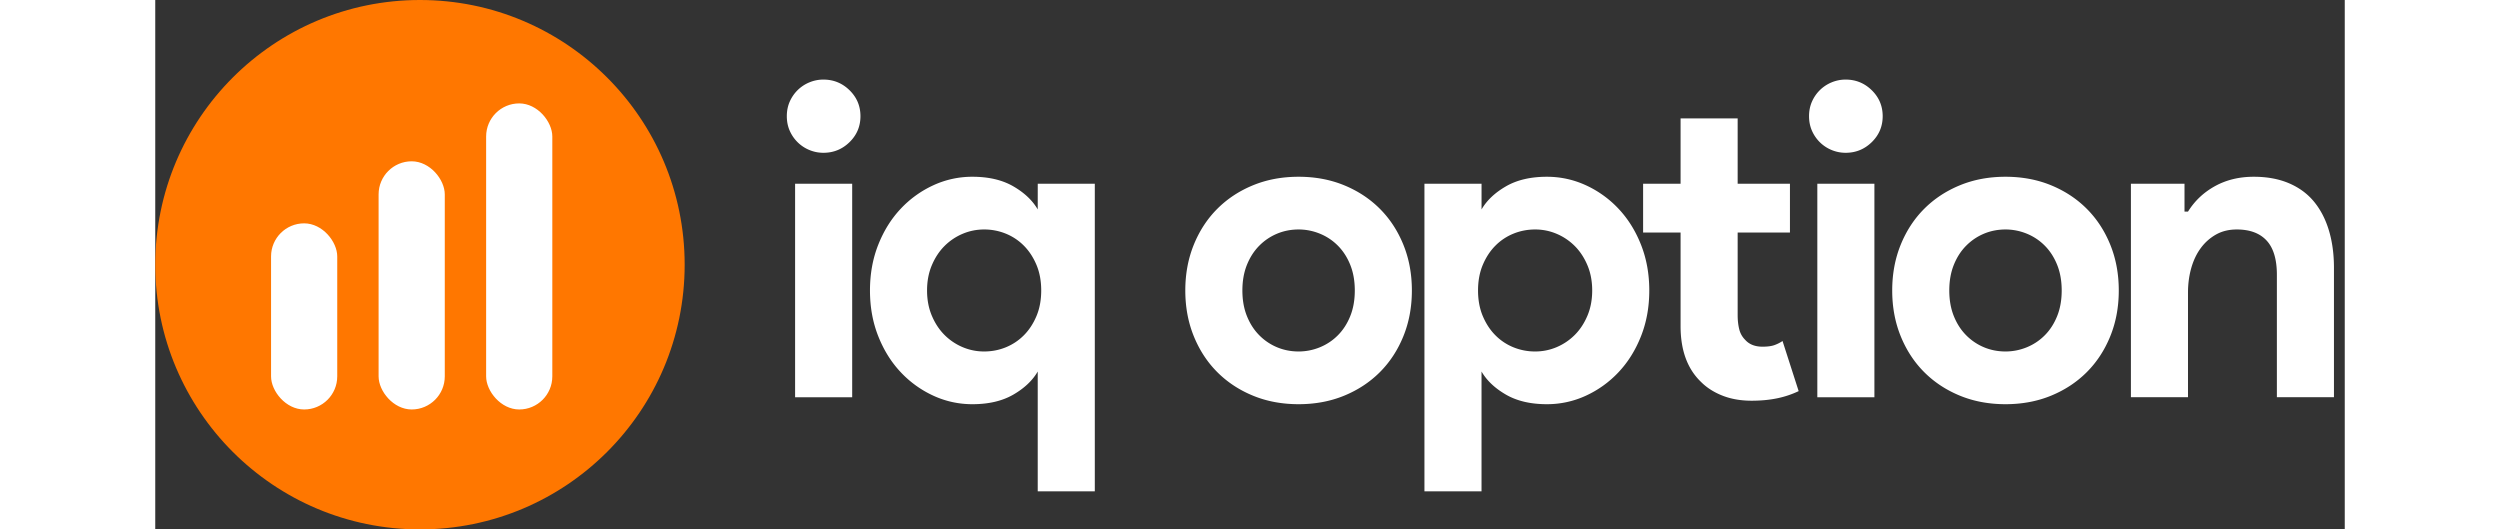<svg viewBox="0 0 579 140" xmlns="http://www.w3.org/2000/svg" width="170" height="36"><rect x="0" y="0" width="579" height="140" fill="#333333" stroke="none"/><g fill="none" fill-rule="evenodd"><circle cx="70" cy="70" r="70" fill="#F70"></circle><rect width="17.5" height="65.625" x="59.063" y="42.656" fill="#FFF" rx="8.75"></rect><rect width="17.5" height="49.219" x="30.625" y="59.063" fill="#FFF" rx="8.75"></rect><rect width="17.5" height="80.938" x="87.5" y="27.344" fill="#FFF" rx="8.75"></rect><path fill="#fff" d="M176.694 40.404a9.587 9.587 0 0 1-3.745-.749 9.601 9.601 0 0 1-3.11-2.074 9.776 9.776 0 0 1-2.075-3.053c-.499-1.152-.749-2.42-.749-3.802 0-1.383.25-2.65.75-3.803a9.776 9.776 0 0 1 2.073-3.053 9.601 9.601 0 0 1 3.111-2.074 9.587 9.587 0 0 1 3.745-.75c2.689 0 4.993.942 6.914 2.824 1.92 1.882 2.88 4.167 2.88 6.856 0 2.688-.96 4.973-2.88 6.855-1.92 1.882-4.225 2.823-6.914 2.823zm-7.49 64.64V48.586H184.3v56.46h-15.094zm64.162 1.268v-8.066c-1.382 2.382-3.533 4.417-6.452 6.107-2.92 1.69-6.53 2.535-10.831 2.535-3.61 0-7.048-.749-10.313-2.247a27.571 27.571 0 0 1-8.641-6.222c-2.497-2.65-4.475-5.818-5.934-9.506-1.46-3.687-2.19-7.72-2.19-12.098 0-4.379.73-8.411 2.19-12.098 1.46-3.688 3.437-6.856 5.934-9.506a27.571 27.571 0 0 1 8.641-6.222 24.444 24.444 0 0 1 10.313-2.247c4.301 0 7.912.845 10.83 2.535 2.92 1.69 5.07 3.725 6.453 6.106l.006-6.798h15.088v81.348h-15.094v-23.62zm-14.172-13.366c1.997 0 3.898-.365 5.703-1.094a14.25 14.25 0 0 0 4.782-3.17c1.383-1.382 2.497-3.072 3.342-5.069.845-1.997 1.267-4.263 1.267-6.798s-.422-4.801-1.267-6.798c-.845-1.997-1.96-3.687-3.342-5.07a14.25 14.25 0 0 0-4.782-3.169 15.074 15.074 0 0 0-5.703-1.094c-1.997 0-3.899.384-5.704 1.152a15.013 15.013 0 0 0-4.782 3.226c-1.382 1.383-2.496 3.073-3.341 5.07-.845 1.997-1.267 4.225-1.267 6.683s.422 4.686 1.267 6.683c.845 1.997 1.959 3.687 3.341 5.07a15.013 15.013 0 0 0 4.782 3.226 14.417 14.417 0 0 0 5.704 1.152zm83.155-46.204c4.379 0 8.393.749 12.041 2.247 3.65 1.497 6.798 3.571 9.449 6.222 2.65 2.65 4.724 5.818 6.222 9.506 1.498 3.687 2.247 7.72 2.247 12.098 0 4.378-.75 8.411-2.247 12.098-1.498 3.688-3.572 6.856-6.222 9.506-2.65 2.65-5.8 4.724-9.449 6.222-3.648 1.498-7.662 2.247-12.04 2.247-4.379 0-8.393-.749-12.041-2.247-3.65-1.498-6.798-3.572-9.449-6.222-2.65-2.65-4.724-5.818-6.222-9.506-1.498-3.687-2.247-7.72-2.247-12.098 0-4.379.75-8.411 2.247-12.098 1.498-3.688 3.572-6.856 6.222-9.506 2.65-2.65 5.8-4.725 9.449-6.222 3.648-1.498 7.662-2.247 12.04-2.247zm0 46.204c1.92 0 3.784-.365 5.589-1.094a14.25 14.25 0 0 0 4.782-3.17c1.382-1.382 2.477-3.072 3.283-5.069.807-1.997 1.21-4.263 1.21-6.798s-.403-4.801-1.21-6.798c-.806-1.997-1.9-3.687-3.283-5.07a14.25 14.25 0 0 0-4.782-3.169 14.78 14.78 0 0 0-5.589-1.094c-1.997 0-3.879.365-5.645 1.094a14.405 14.405 0 0 0-4.725 3.169c-1.382 1.383-2.477 3.073-3.283 5.07-.807 1.997-1.21 4.263-1.21 6.798s.403 4.8 1.21 6.798c.806 1.997 1.9 3.687 3.283 5.07a14.405 14.405 0 0 0 4.725 3.169c1.766.73 3.648 1.094 5.645 1.094zm33.282-44.36h15.1v6.797c1.377-2.38 3.528-4.416 6.447-6.106 2.919-1.69 6.53-2.535 10.831-2.535 3.61 0 7.048.749 10.312 2.247a27.571 27.571 0 0 1 8.642 6.222c2.497 2.65 4.475 5.818 5.934 9.506 1.46 3.687 2.19 7.72 2.19 12.098 0 4.378-.73 8.411-2.19 12.098-1.46 3.688-3.437 6.856-5.934 9.506a27.571 27.571 0 0 1-8.642 6.222 24.444 24.444 0 0 1-10.312 2.247c-4.302 0-7.912-.845-10.831-2.535-2.919-1.69-5.07-3.725-6.452-6.107v31.686H335.63V48.586zm29.267 44.36c1.997 0 3.898-.384 5.704-1.152a15.013 15.013 0 0 0 4.781-3.226c1.383-1.383 2.497-3.073 3.342-5.07.845-1.997 1.267-4.225 1.267-6.683s-.422-4.686-1.267-6.683c-.845-1.997-1.959-3.687-3.342-5.07a15.013 15.013 0 0 0-4.781-3.226 14.417 14.417 0 0 0-5.704-1.152c-1.997 0-3.898.365-5.704 1.094a14.25 14.25 0 0 0-4.781 3.169c-1.383 1.383-2.497 3.073-3.342 5.07-.845 1.997-1.267 4.263-1.267 6.798s.422 4.8 1.267 6.798c.845 1.997 1.959 3.687 3.342 5.07a14.25 14.25 0 0 0 4.781 3.169 15.074 15.074 0 0 0 5.704 1.094zm38.467-31.456h-9.91V48.585h9.91V31.302h15.094v17.283h13.827V61.49h-13.827v21.893c0 1.306.134 2.515.403 3.63.27 1.113.788 2.054 1.556 2.822 1.075 1.23 2.612 1.844 4.609 1.844 1.306 0 2.343-.135 3.11-.404a9.727 9.727 0 0 0 2.19-1.094l4.263 13.25a24.885 24.885 0 0 1-5.703 1.902c-2.036.422-4.283.633-6.74.633-2.843 0-5.397-.441-7.663-1.325-2.266-.883-4.167-2.093-5.704-3.63-3.61-3.456-5.415-8.372-5.415-14.748V61.49zm43.652-21.086a9.587 9.587 0 0 1-3.745-.749 9.601 9.601 0 0 1-3.111-2.074 9.776 9.776 0 0 1-2.074-3.053c-.5-1.152-.75-2.42-.75-3.802 0-1.383.25-2.65.75-3.803a9.776 9.776 0 0 1 2.074-3.053 9.601 9.601 0 0 1 3.11-2.074 9.587 9.587 0 0 1 3.746-.75c2.688 0 4.993.942 6.913 2.824s2.88 4.167 2.88 6.856c0 2.688-.96 4.973-2.88 6.855-1.92 1.882-4.225 2.823-6.913 2.823zm-7.49 64.64V48.586h15.094v56.46h-15.094zm49.759-58.302c4.378 0 8.392.749 12.04 2.247 3.65 1.497 6.799 3.571 9.449 6.222 2.65 2.65 4.724 5.818 6.222 9.506 1.498 3.687 2.247 7.72 2.247 12.098 0 4.378-.749 8.411-2.247 12.098-1.498 3.688-3.572 6.856-6.222 9.506-2.65 2.65-5.8 4.724-9.448 6.222-3.65 1.498-7.663 2.247-12.041 2.247-4.379 0-8.392-.749-12.041-2.247-3.649-1.498-6.798-3.572-9.448-6.222-2.65-2.65-4.724-5.818-6.222-9.506-1.498-3.687-2.247-7.72-2.247-12.098 0-4.379.749-8.411 2.247-12.098 1.498-3.688 3.572-6.856 6.222-9.506 2.65-2.65 5.8-4.725 9.448-6.222 3.649-1.498 7.662-2.247 12.04-2.247zm0 46.204c1.92 0 3.783-.365 5.588-1.094a14.25 14.25 0 0 0 4.782-3.17c1.383-1.382 2.477-3.072 3.284-5.069.806-1.997 1.21-4.263 1.21-6.798s-.404-4.801-1.21-6.798c-.807-1.997-1.901-3.687-3.284-5.07a14.25 14.25 0 0 0-4.782-3.169 14.78 14.78 0 0 0-5.588-1.094c-1.997 0-3.88.365-5.646 1.094a14.405 14.405 0 0 0-4.724 3.169c-1.383 1.383-2.478 3.073-3.284 5.07-.807 1.997-1.21 4.263-1.21 6.798s.403 4.8 1.21 6.798c.806 1.997 1.901 3.687 3.284 5.07a14.405 14.405 0 0 0 4.724 3.169c1.767.73 3.649 1.094 5.646 1.094zm47.339-36.986h.922c1.766-2.843 4.148-5.09 7.144-6.741 2.995-1.652 6.414-2.477 10.254-2.477 3.534 0 6.645.576 9.333 1.728 2.689 1.152 4.897 2.785 6.626 4.897 1.728 2.112 3.034 4.647 3.917 7.605.884 2.957 1.325 6.241 1.325 9.851v34.222h-15.094V72.667c0-4.071-.902-7.086-2.708-9.045-1.805-1.959-4.436-2.938-7.892-2.938-2.074 0-3.899.441-5.473 1.325a12.778 12.778 0 0 0-4.033 3.572c-1.114 1.498-1.959 3.264-2.535 5.3-.576 2.036-.864 4.206-.864 6.51v27.654h-15.095v-56.46h14.173v7.375z"></path></g></svg>
